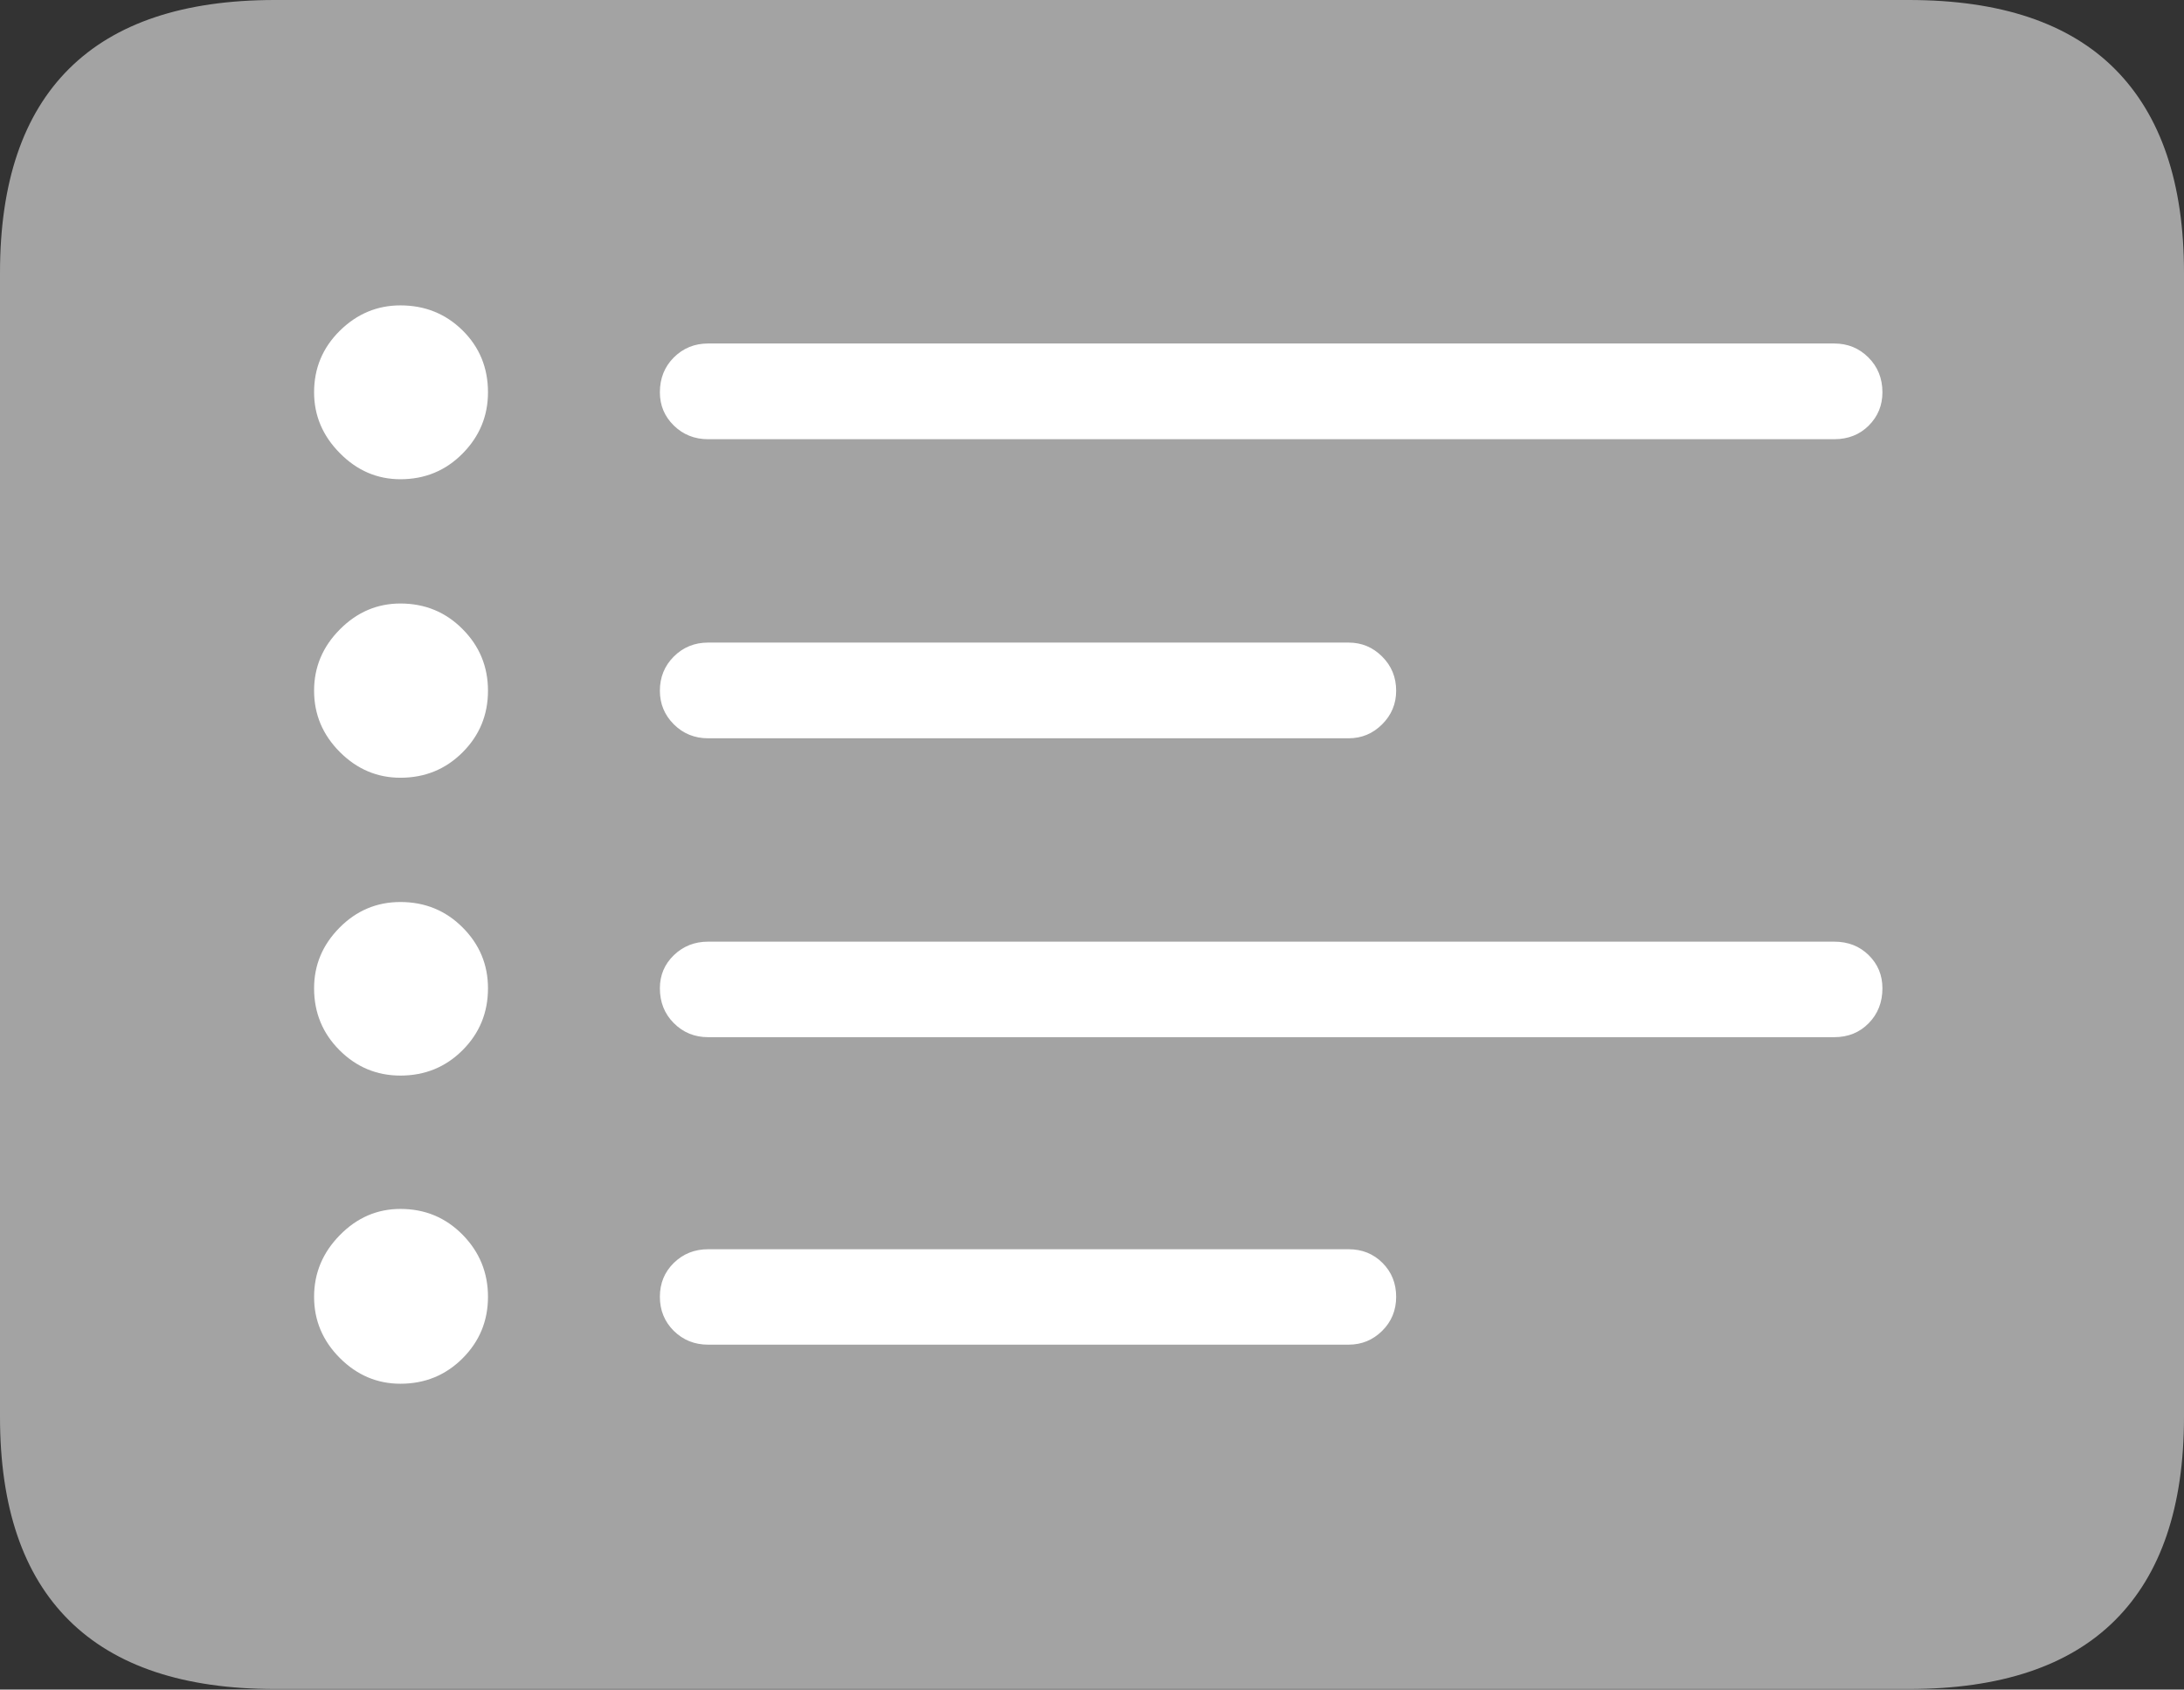 <svg width="22.87" height="17.688">
       <rect width="100%" height="100%" fill="#333333" stroke="none"/>
       <g>
              <rect height="17.688" opacity="0" width="22.87" x="0" y="0" />
              <path d="M2.879 17.682L19.988 17.682Q21.428 17.682 22.149 16.961Q22.87 16.241 22.87 14.834L22.87 2.855Q22.87 1.451 22.149 0.725Q21.428 0 19.988 0L2.879 0Q1.448 0 0.724 0.719Q0 1.438 0 2.855L0 14.834Q0 16.247 0.724 16.964Q1.448 17.682 2.879 17.682Z"
                     fill="rgba(255,255,255,0.55)" />
              <path d="M4.193 5.017Q3.828 5.017 3.559 4.744Q3.289 4.472 3.289 4.107Q3.289 3.728 3.559 3.462Q3.828 3.197 4.193 3.197Q4.578 3.197 4.844 3.459Q5.11 3.722 5.11 4.107Q5.11 4.479 4.844 4.748Q4.578 5.017 4.193 5.017ZM4.193 8.142Q3.828 8.142 3.559 7.873Q3.289 7.603 3.289 7.231Q3.289 6.86 3.559 6.589Q3.828 6.318 4.193 6.318Q4.578 6.318 4.844 6.586Q5.11 6.853 5.11 7.231Q5.11 7.61 4.844 7.876Q4.578 8.142 4.193 8.142ZM4.193 11.26Q3.821 11.26 3.555 10.994Q3.289 10.728 3.289 10.346Q3.289 9.981 3.555 9.712Q3.821 9.443 4.193 9.443Q4.578 9.443 4.844 9.709Q5.11 9.975 5.11 10.346Q5.11 10.728 4.844 10.994Q4.578 11.26 4.193 11.26ZM4.193 14.486Q3.828 14.486 3.559 14.217Q3.289 13.947 3.289 13.576Q3.289 13.204 3.559 12.93Q3.828 12.656 4.193 12.656Q4.578 12.656 4.844 12.926Q5.11 13.197 5.11 13.576Q5.11 13.954 4.844 14.22Q4.578 14.486 4.193 14.486ZM7.415 4.598Q7.203 4.598 7.056 4.455Q6.91 4.312 6.91 4.107Q6.91 3.888 7.056 3.742Q7.203 3.596 7.415 3.596L19.207 3.596Q19.419 3.596 19.565 3.742Q19.712 3.888 19.712 4.107Q19.712 4.312 19.569 4.455Q19.426 4.598 19.207 4.598ZM7.415 7.729Q7.203 7.729 7.056 7.583Q6.91 7.437 6.91 7.231Q6.91 7.019 7.056 6.873Q7.203 6.727 7.415 6.727L14.122 6.727Q14.327 6.727 14.473 6.873Q14.62 7.019 14.62 7.231Q14.62 7.437 14.473 7.583Q14.327 7.729 14.122 7.729ZM7.415 10.858Q7.203 10.858 7.056 10.711Q6.91 10.565 6.91 10.346Q6.91 10.141 7.056 10Q7.203 9.858 7.415 9.858L19.207 9.858Q19.426 9.858 19.569 10Q19.712 10.141 19.712 10.346Q19.712 10.565 19.569 10.711Q19.426 10.858 19.207 10.858ZM7.415 14.077Q7.203 14.077 7.056 13.933Q6.91 13.788 6.91 13.576Q6.91 13.364 7.056 13.221Q7.203 13.078 7.415 13.078L14.122 13.078Q14.334 13.078 14.477 13.221Q14.62 13.364 14.62 13.576Q14.62 13.788 14.473 13.933Q14.327 14.077 14.122 14.077Z"
                     fill="#ffffff" />
       </g>
</svg>